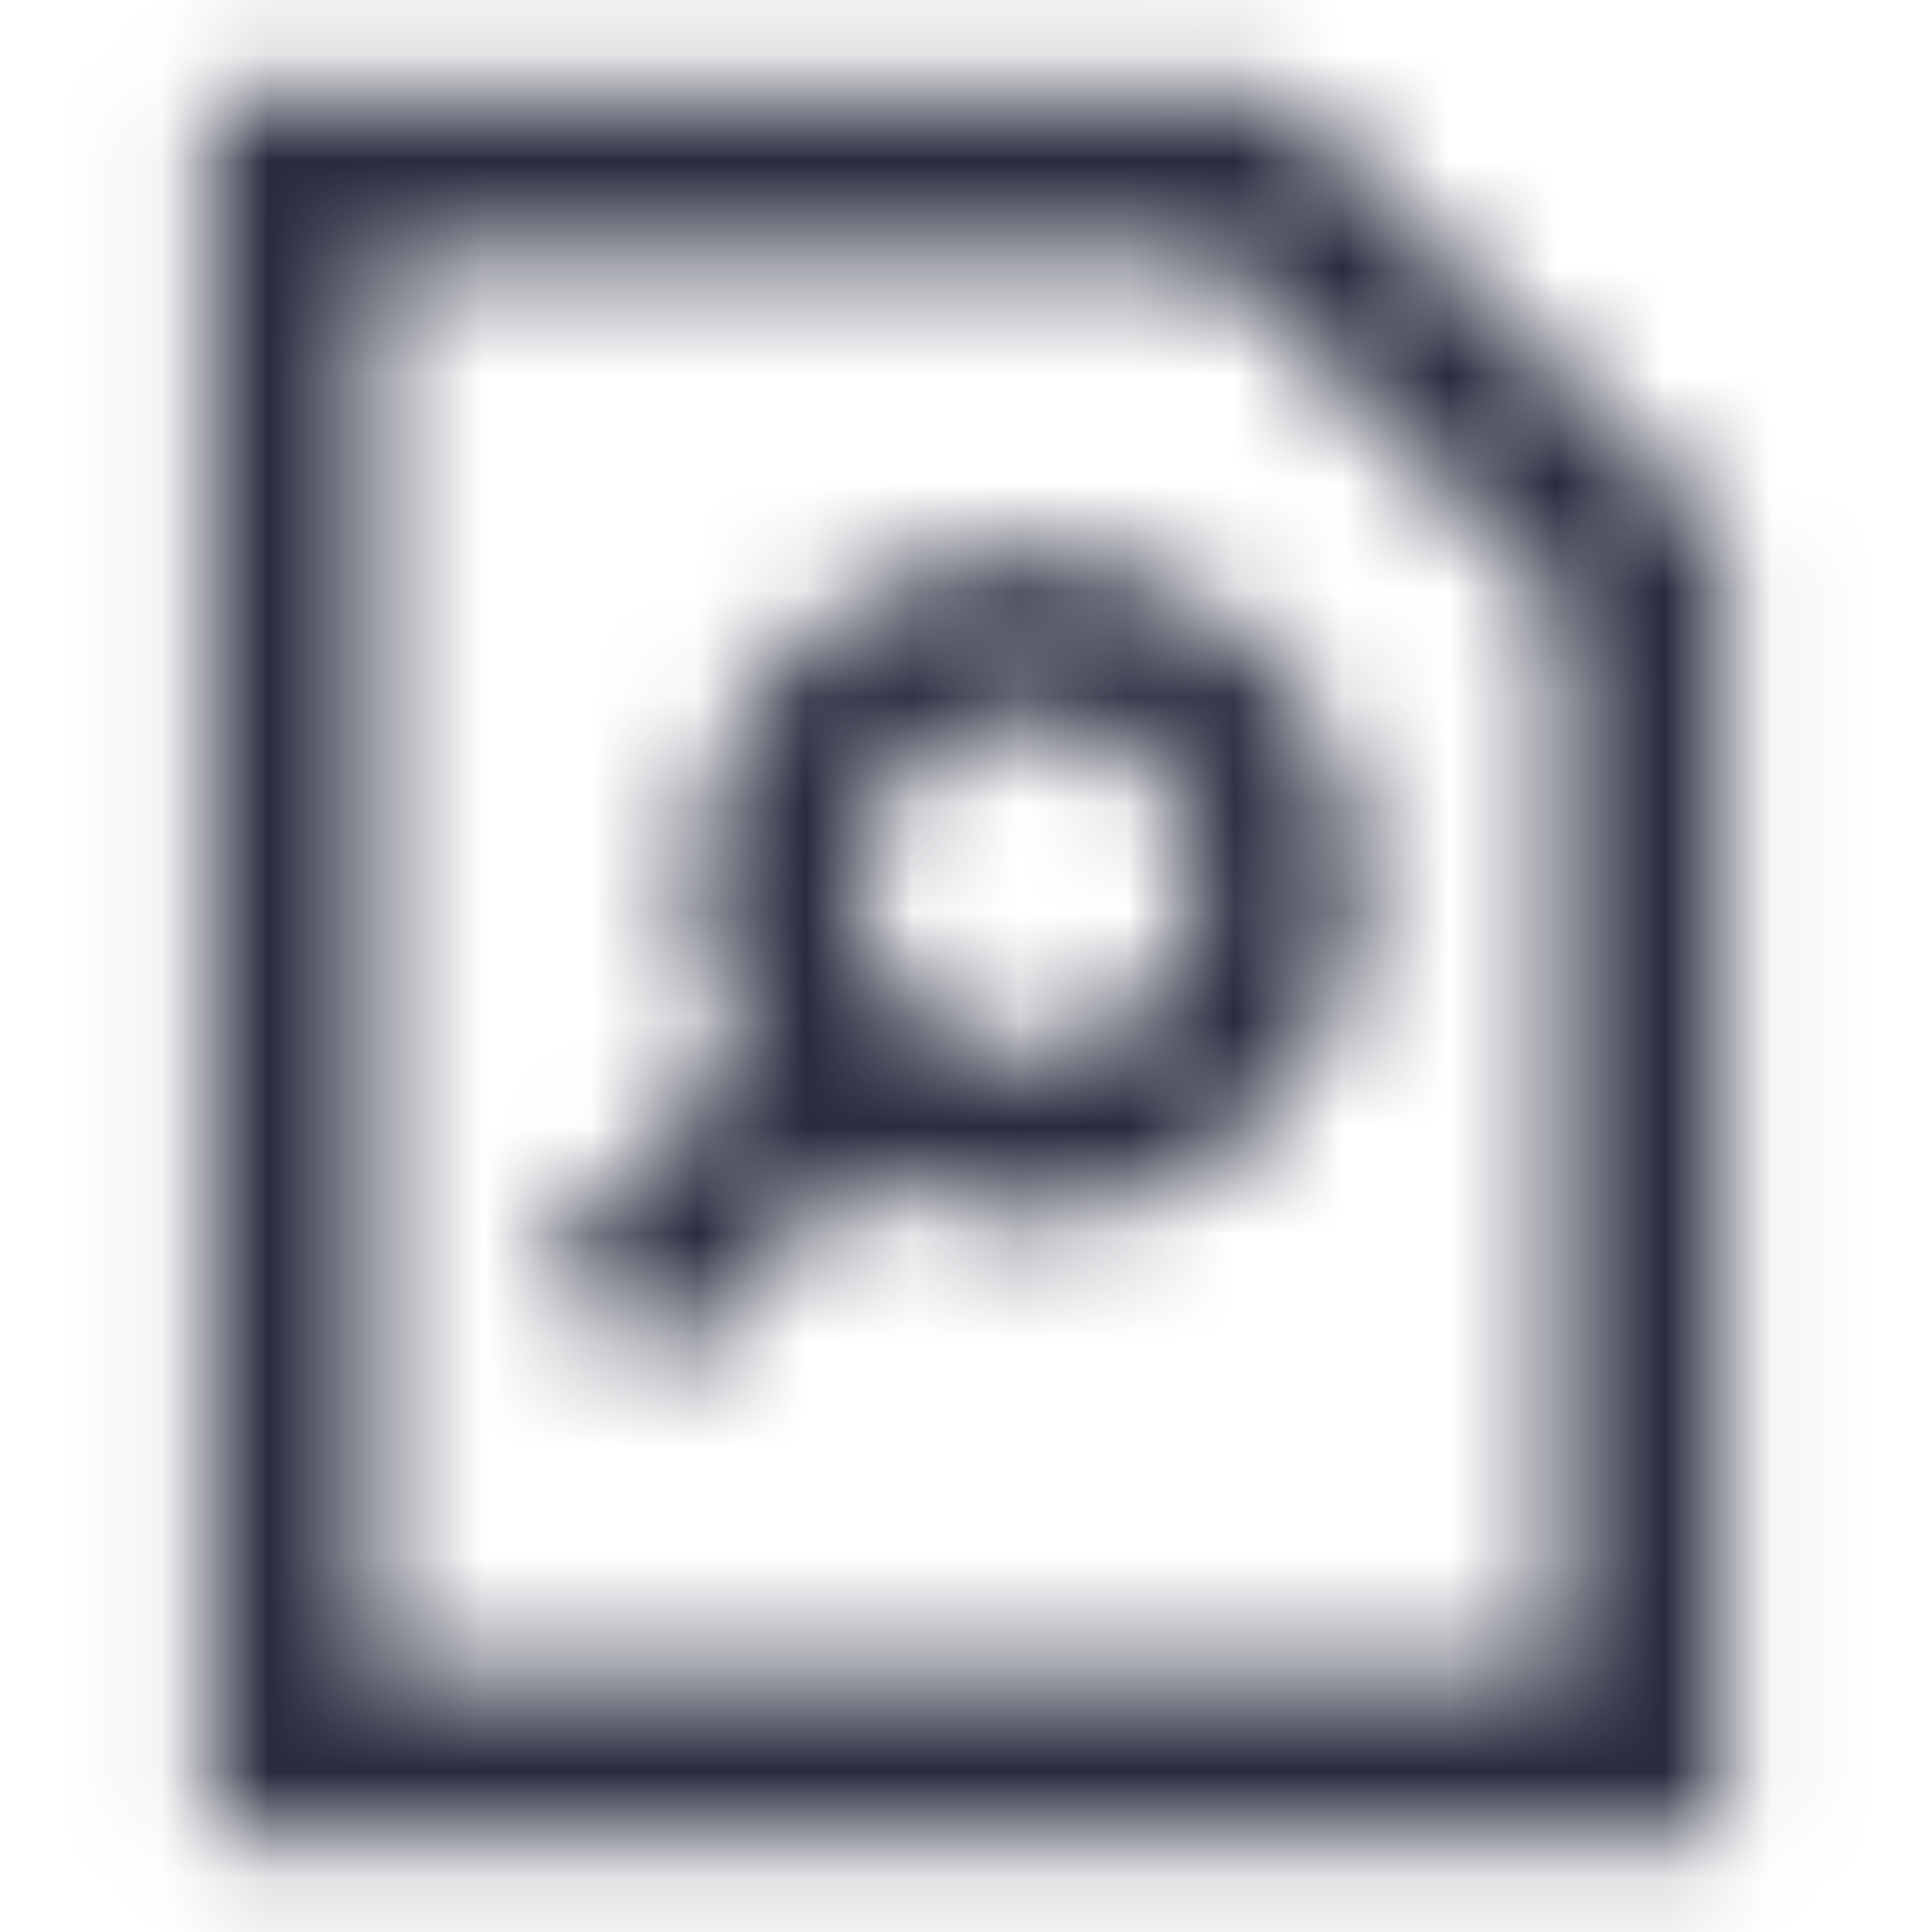 <svg width="18" height="18" viewBox="0 0 18 18" fill="none" xmlns="http://www.w3.org/2000/svg">
<mask id="mask0_20_162" style="mask-type:alpha" maskUnits="userSpaceOnUse" x="1" y="0" width="16" height="18">
<path fill-rule="evenodd" clip-rule="evenodd" d="M1.95 0.9H11.936L16.05 5.008V17.1H1.95V0.9ZM3.452 15.597H14.546L14.548 5.634L11.317 2.403H3.452V15.597ZM6.928 9.874C6.626 9.387 6.466 8.826 6.466 8.254H6.469C6.469 7.57 6.695 6.906 7.111 6.364C7.527 5.823 8.111 5.433 8.772 5.258C9.432 5.082 10.132 5.129 10.762 5.393C11.393 5.656 11.919 6.12 12.259 6.713C12.598 7.306 12.732 7.994 12.64 8.672C12.548 9.349 12.234 9.976 11.748 10.457C11.263 10.937 10.632 11.244 9.954 11.329C9.276 11.414 8.588 11.272 7.999 10.926L6.125 12.801L5.063 11.74L6.928 9.874ZM10.9 9.144C11.076 8.88 11.17 8.571 11.17 8.254C11.169 7.829 11.001 7.422 10.7 7.122C10.4 6.821 9.993 6.652 9.568 6.652C9.251 6.652 8.941 6.746 8.678 6.922C8.414 7.098 8.209 7.348 8.088 7.641C7.967 7.933 7.935 8.256 7.997 8.566C8.059 8.877 8.211 9.163 8.435 9.387C8.659 9.611 8.945 9.763 9.255 9.825C9.566 9.887 9.888 9.855 10.181 9.734C10.474 9.613 10.724 9.407 10.9 9.144Z" fill="#282B3E"/>
</mask>
<g mask="url(#mask0_20_162)">
<rect width="18" height="18" fill="#282B3E"/>
</g>
</svg>
